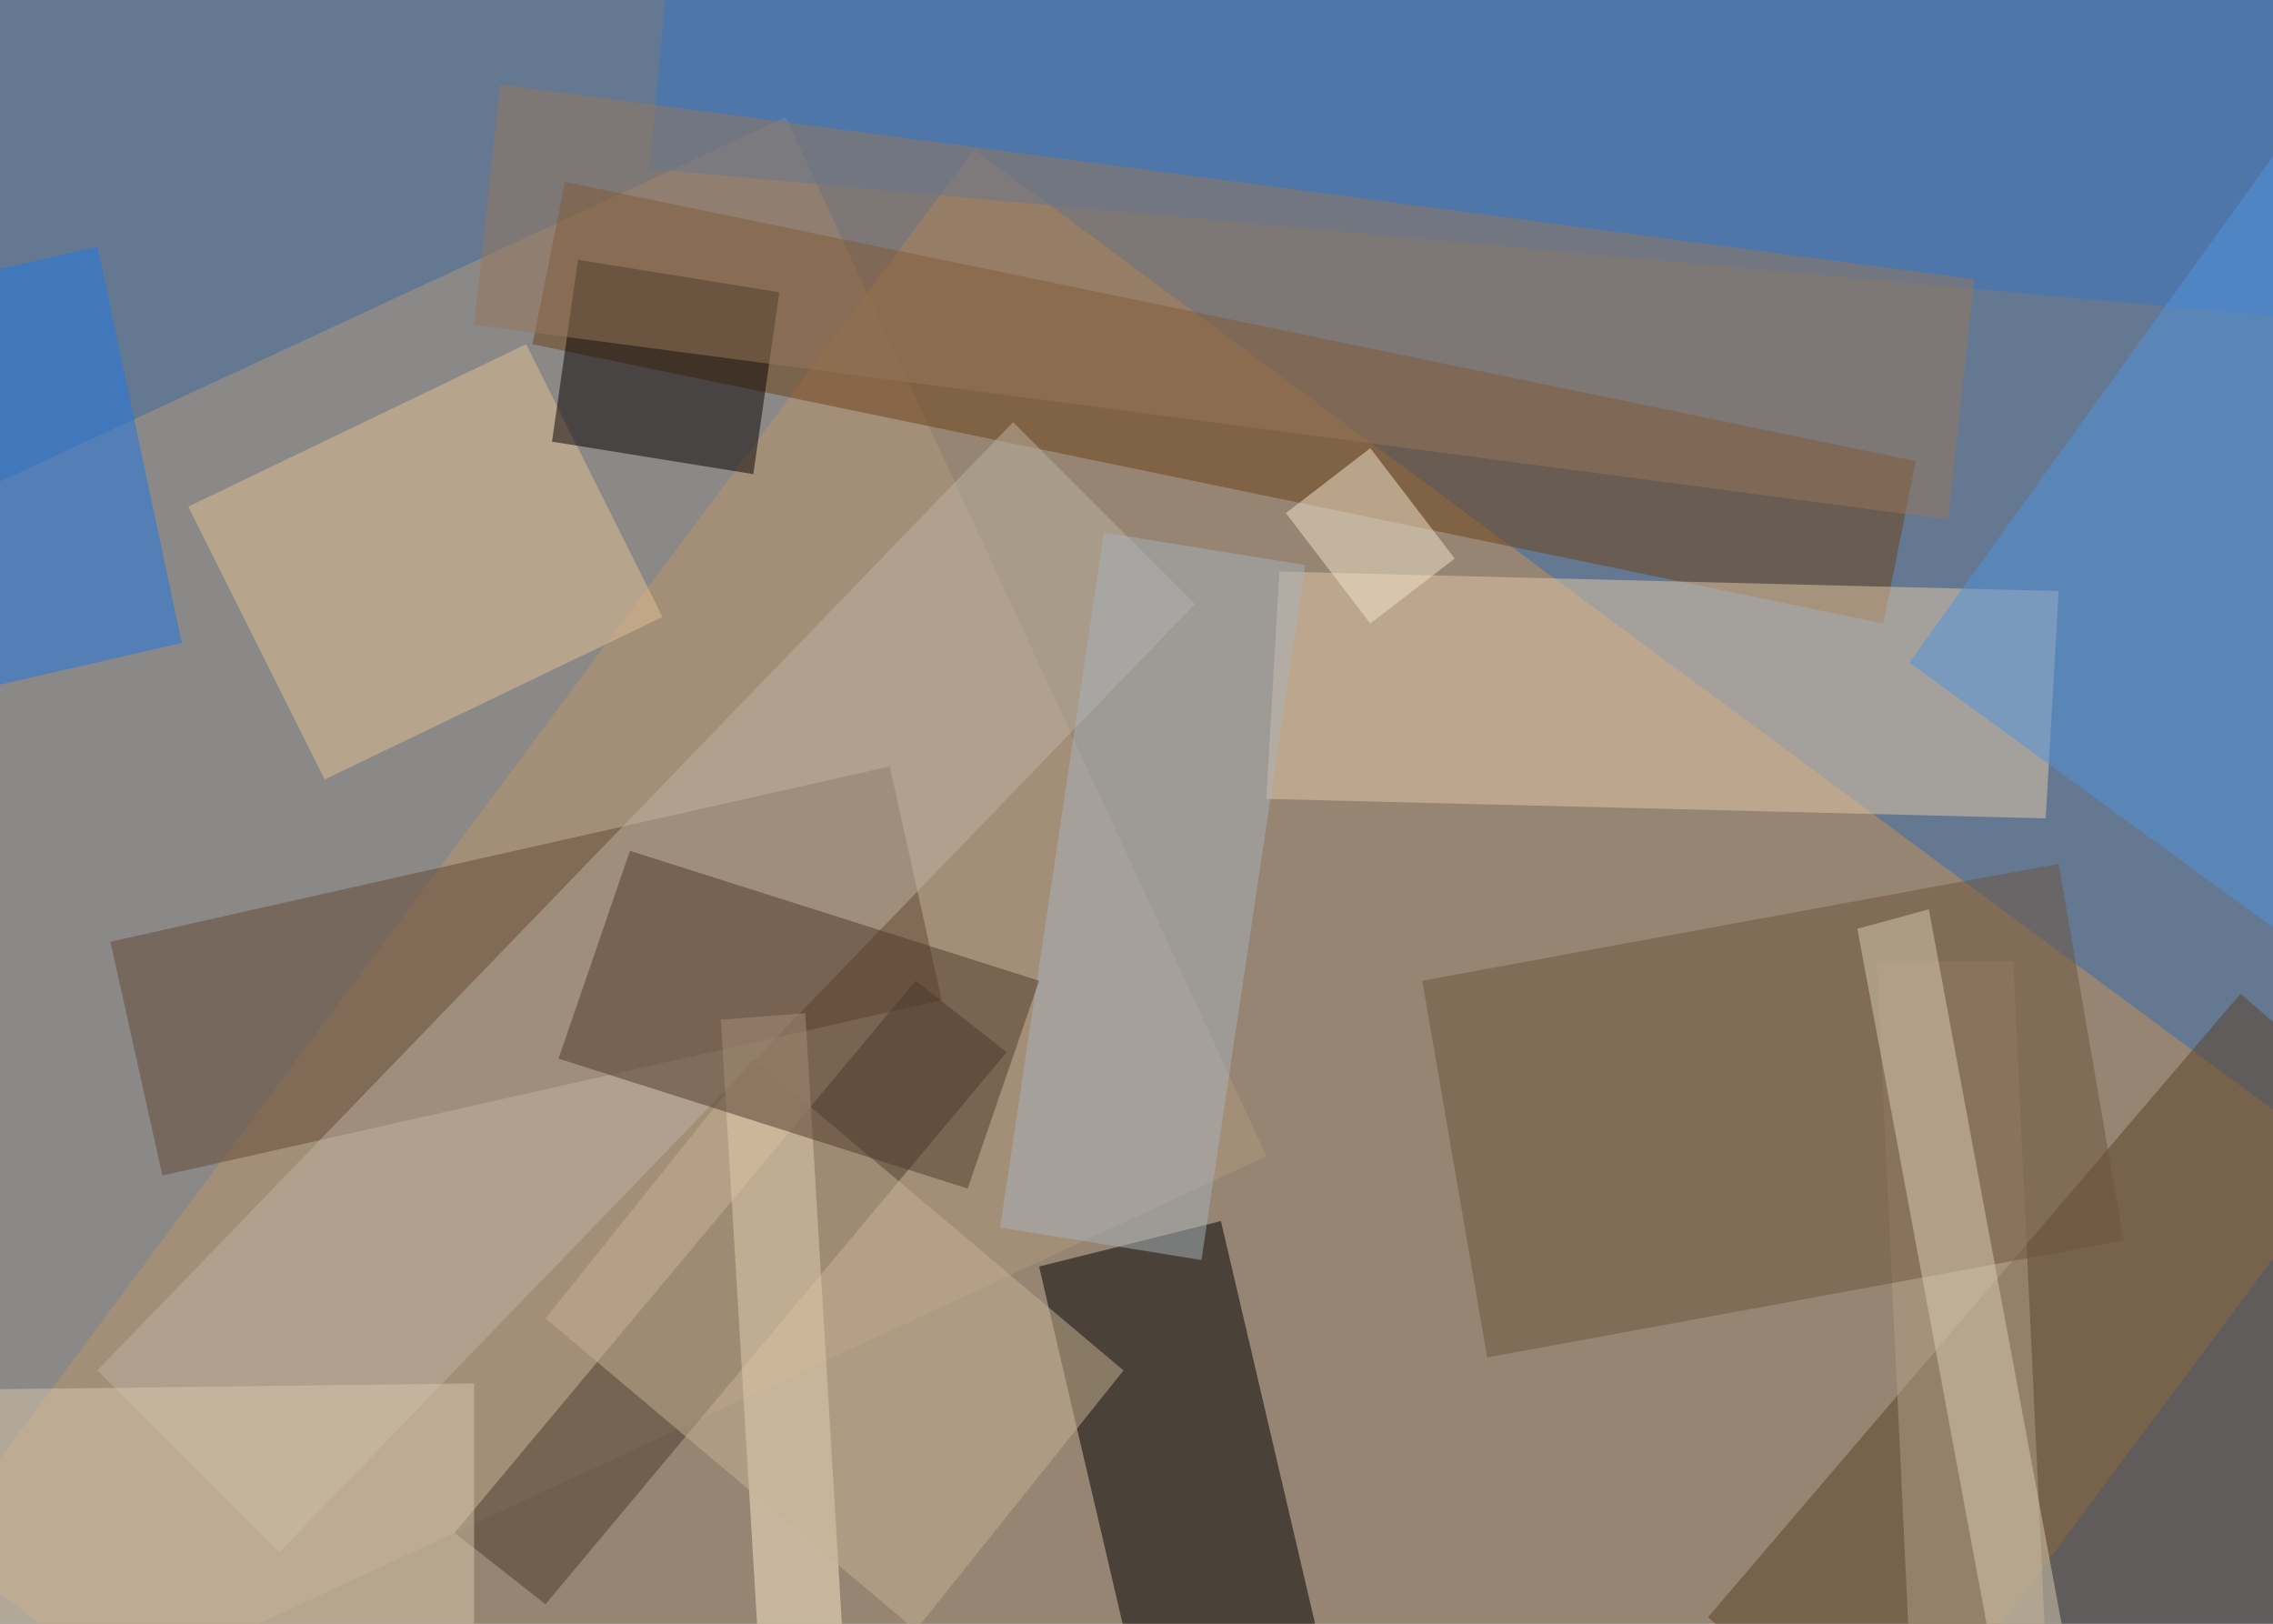 <?xml version="1.0" encoding="UTF-8" standalone="no"?>
<!DOCTYPE svg PUBLIC "-//W3C//DTD SVG 1.1//EN" "http://www.w3.org/Graphics/SVG/1.1/DTD/svg11.dtd">
<!-- Created with Vectornator (http://vectornator.io/) -->
<svg height="100%" stroke-miterlimit="10" style="fill-rule:nonzero;clip-rule:evenodd;stroke-linecap:round;stroke-linejoin:round;" version="1.1" viewBox="0 0 350 250" width="100%" xml:space="preserve" xmlns="http://www.w3.org/2000/svg" xmlns:vectornator="http://vectornator.io" xmlns:xlink="http://www.w3.org/1999/xlink">
<defs/>
<clipPath id="ArtboardFrame">
<rect height="250" width="350" x="0" y="0"/>
</clipPath>
<g clip-path="url(#ArtboardFrame)" id="Untitled" vectornator:layerName="Untitled">
<path d="M0 0L350 0L350 0L350 250L350 250L0 250L0 250L0 0L0 0Z" fill="#647891" fill-rule="nonzero" opacity="1" stroke="none"/>
<path d="M150 23L-10 238L201 394L361 179L150 23Z" fill="#c79254" fill-opacity="0.5" fill-rule="nonzero" opacity="1" stroke="none"/>
<path d="M121 18L-73 108L1 268L195 178L121 18Z" fill="#b39b7f" fill-opacity="0.5" fill-rule="nonzero" opacity="1" stroke="none"/>
<path d="M263 249L463 423L545 327L345 153L263 249Z" fill="#5b4126" fill-opacity="0.5" fill-rule="nonzero" opacity="1" stroke="none"/>
<path d="M82 53L290 96L295 71L87 28L82 53Z" fill="#6d4017" fill-opacity="0.5" fill-rule="nonzero" opacity="1" stroke="none"/>
<path d="M160 195L189 319L217 312L188 188L160 195Z" fill="#000000" fill-opacity="0.5" fill-rule="nonzero" opacity="1" stroke="none"/>
<path d="M100 26L376 51L392-120L116-145L100 26Z" fill="#3875c3" fill-opacity="0.5" fill-rule="nonzero" opacity="1" stroke="none"/>
<path d="M197 88L195 123L315 126L317 91L197 88Z" fill="#e4cbaa" fill-opacity="0.5" fill-rule="nonzero" opacity="1" stroke="none"/>
<path d="M137 118L17 145L25 181L145 154L137 118Z" fill="#634834" fill-opacity="0.5" fill-rule="nonzero" opacity="1" stroke="none"/>
<path d="M15 211L43 239L184 93L156 65L15 211Z" fill="#beb3a2" fill-opacity="0.5" fill-rule="nonzero" opacity="1" stroke="none"/>
<path d="M81 53L29 78L50 120L102 95L81 53Z" fill="#e3c095" fill-opacity="0.5" fill-rule="nonzero" opacity="1" stroke="none"/>
<path d="M141 151L70 236L84 247L155 162L141 151Z" fill="#493a2d" fill-opacity="0.5" fill-rule="nonzero" opacity="1" stroke="none"/>
<path d="M111 157L130 474L143 473L124 156L111 157Z" fill="#fce8ca" fill-opacity="0.5" fill-rule="nonzero" opacity="1" stroke="none"/>
<path d="M85 68L116 73L120 45L89 40L85 68Z" fill="#060000" fill-opacity="0.5" fill-rule="nonzero" opacity="1" stroke="none"/>
<path d="M73 213L-173 216L-172 281L73 278L73 213Z" fill="#d9c9af" fill-opacity="0.5" fill-rule="nonzero" opacity="1" stroke="none"/>
<path d="M294 102L375 161L472 25L391-33L294 102Z" fill="#5194df" fill-opacity="0.5" fill-rule="nonzero" opacity="1" stroke="none"/>
<path d="M310 148L289 148L308 550L329 550L310 148Z" fill="#b5a188" fill-opacity="0.5" fill-rule="nonzero" opacity="1" stroke="none"/>
<path d="M229 209L327 191L317 133L219 151L229 209Z" fill="#6e553e" fill-opacity="0.5" fill-rule="nonzero" opacity="1" stroke="none"/>
<path d="M73 50L300 80L304 43L77 13L73 50Z" fill="#96775a" fill-opacity="0.5" fill-rule="nonzero" opacity="1" stroke="none"/>
<path d="M15 38L-174 81L-160 142L28 99L15 38Z" fill="#1e77e6" fill-opacity="0.5" fill-rule="nonzero" opacity="1" stroke="none"/>
<path d="M154 189L185 194L201 87L170 82L154 189Z" fill="#a8b3bd" fill-opacity="0.5" fill-rule="nonzero" opacity="1" stroke="none"/>
<path d="M84 203L141 251L173 211L116 163L84 203Z" fill="#c9b294" fill-opacity="0.5" fill-rule="nonzero" opacity="1" stroke="none"/>
<path d="M97 131L86 163L149 183L160 151L97 131Z" fill="#51382a" fill-opacity="0.5" fill-rule="nonzero" opacity="1" stroke="none"/>
<path d="M286 143L315 299L326 296L297 140L286 143Z" fill="#dbccb3" fill-opacity="0.5" fill-rule="nonzero" opacity="1" stroke="none"/>
<path d="M211 69L198 79L211 96L224 86L211 69Z" fill="#f2e4cf" fill-opacity="0.5" fill-rule="nonzero" opacity="1" stroke="none"/>
</g>
</svg>
